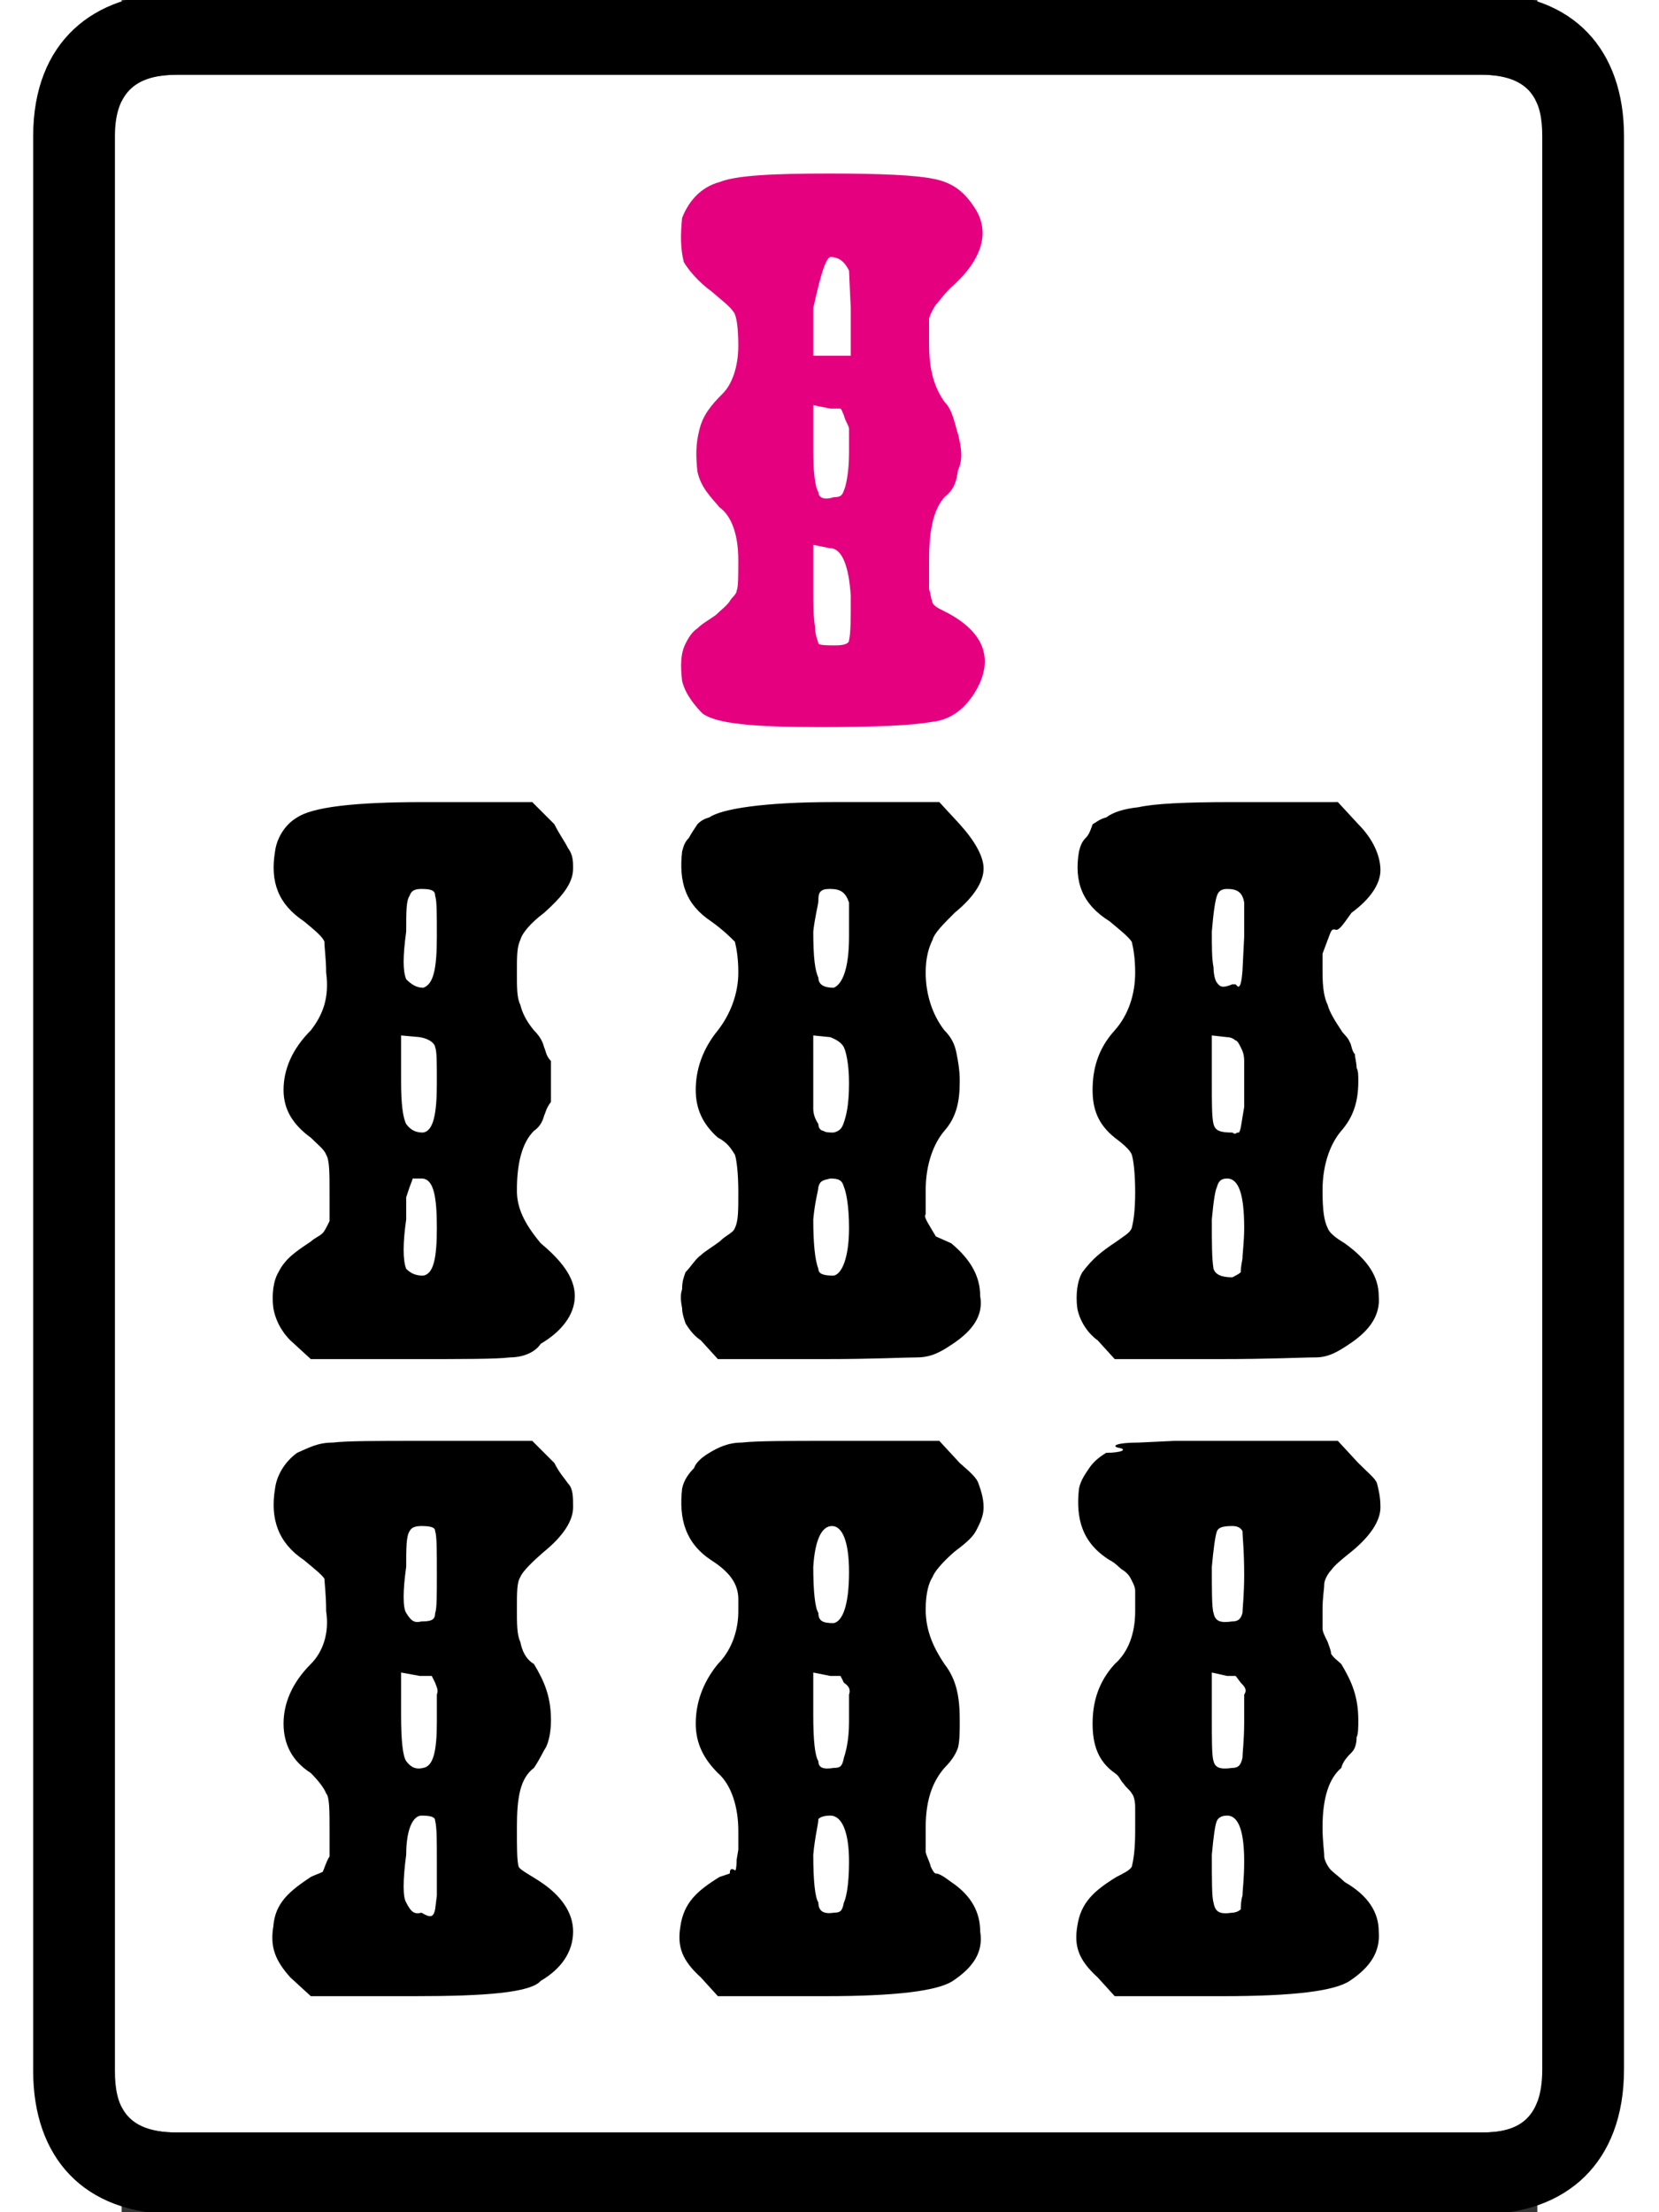 <?xml version="1.0" encoding="UTF-8"?>
<svg width="24" height="32" version="1.1" viewBox="4 0 64 100" xmlns="http://www.w3.org/2000/svg">
<rect x="4" y="0" width="64" height="100" fill="#333333" stroke="none"/>
<g transform="matrix(.077 0 0 -.077 0 77.991)">
<path d="m48-203v1136c0 30 17 36 37 36h765c30 0 36-16 36-36v-1135c0-30-15-37-35-37h-767c-30 0-36 16-36 36z" fill="#fff"/>
<path d="m766 542 12-13c9-9 13-19 13-27s-6-17-17-25c-5-7-7-10-9-10-3 1-3-1-5-6l-3-8v-11c0-9 1-15 3-19 1-4 4-9 8-15 1-2 4-4 5-7 1-1 1-5 3-7 0-2 1-5 1-8 1-2 1-4 1-8 0-12-3-21-10-29-6-7-11-19-11-35 0-12 1-18 3-22 1-3 5-6 10-9 14-10 20-20 20-31 1-11-5-20-17-28-6-4-12-8-20-8s-26-1-56-1h-62l-10 11c-7 5-11 13-12 19-1 8 0 16 3 21 6 8 11 12 20 18 4 3 8 5 9 8 1 4 2 10 2 21s-1 19-2 22-6 7-10 10c-10 8-13 17-13 28 0 12 3 24 13 35 8 9 12 21 12 34 0 8-1 14-2 18-2 3-7 7-13 12-16 10-21 23-18 41 1 4 2 6 4 8s3 5 4 8c2 1 4 3 8 4 4 3 10 5 19 6 9 2 26 3 55 3zm-234 0 12-13c9-10 14-19 14-26 0-8-6-17-17-26-7-7-12-12-13-16-2-4-4-10-4-19 0-13 4-25 11-34 4-4 6-8 7-13s2-10 2-17c0-12-2-21-9-29-6-7-11-19-11-35v-14c-1-1 0-3 3-8l3-5 9-4c12-10 17-20 17-31 2-11-4-20-16-28-6-4-12-8-21-8-7 0-25-1-54-1h-63l-10 11c-3 2-6 5-9 10-1 3-2 6-2 9-1 5-1 8 0 11 0 5 1 7 2 10 3 3 6 8 9 10 2 2 7 5 11 8 4 4 8 5 9 8 2 4 2 10 2 21s-1 19-2 22c-2 3-4 7-10 10-9 8-13 17-13 28 0 12 4 24 13 35 7 9 12 21 12 34 0 8-1 14-2 18-3 3-7 7-14 12-15 10-19 23-17 41 1 4 2 6 4 8 1 2 3 5 5 8 1 1 3 3 7 4 7 5 32 9 73 9zm-239 0 13-13c3-6 6-10 8-14 3-4 3-8 3-12 0-9-7-17-17-26-8-6-13-12-14-16-2-4-2-10-2-19s0-15 2-19c1-4 3-9 8-15 3-3 5-6 6-10 1-2 1-5 4-8v-12-12c-3-4-3-6-4-8-1-4-3-7-6-9-7-7-10-19-10-35 0-10 4-19 14-31 12-10 20-20 20-31s-8-21-20-28c-4-6-12-8-18-8-8-1-27-1-56-1h-61l-12 11c-6 6-9 13-10 19-1 8 0 16 3 21 4 8 10 12 19 18 2 2 5 3 7 5 1 1 2 3 4 7v17c0 11 0 19-2 22-1 3-5 6-9 10-11 8-16 17-16 28 0 12 5 24 16 35 7 9 11 19 9 34 0 8-1 14-1 18-1 3-6 7-12 12-15 10-20 23-17 41 1 8 6 16 13 20 9 6 33 9 74 9zm175-51c-1 0-4 0-5-1-2-1-2-4-2-6s-2-9-3-18c0-15 1-23 3-27 0-4 3-6 9-6 5 2 9 11 9 30v20c-2 6-5 8-11 8zm-240 0c-4 0-6-1-7-4-2-3-2-9-2-21-2-15-2-23 0-28 3-3 6-5 10-5 6 2 8 11 8 30 0 14 0 21-1 24 0 3-2 4-8 4zm473 0c-3 0-5-1-6-4s-2-9-3-21c0-9 0-16 1-21 0-4 1-8 2-9 2-3 4-3 9-1h2c1-1 3-5 4 8l1 20v20c-1 6-4 8-10 8zm-485-113c0-13 1-21 3-25 3-4 6-5 10-5 6 1 8 11 8 29 0 12 0 19-1 21 0 2-3 5-9 6l-11 1zm242-16c0-3 1-6 3-9 0-3 2-4 3-4 1-1 4-1 6-1 4 1 5 3 6 6s3 9 3 23c0 12-2 19-3 21s-3 4-8 6l-10 1zm234 16c0-13 0-21 1-25s4-5 11-5c2-1 1-1 3 0h1c1 2 1 3 2 9l1 6v27c0 4-1 6-2 8s-2 4-3 4c0 0-2 2-5 2l-9 1zm-469-57c0 1 0 0-2-5l-2-6v-13c-2-14-2-24 0-29 3-3 6-4 10-4 6 1 8 10 8 28 0 19-2 29-9 29h-4zm245 0c-4-1-6-1-7-5 0-2-2-8-3-19 0-14 1-24 3-29 0-3 3-4 9-4 5 1 9 11 9 28 0 14-2 22-3 24-1 4-3 5-8 5zm233 0c-3 0-5-1-6-5-1-2-2-8-3-19 0-14 0-23 1-29 1-3 4-5 11-5 2 1 4 2 5 3 0 1 0 3 1 8 0 3 1 10 1 18 0 19-3 29-10 29zm-169-154 12-13c7-6 10-9 11-12s3-8 3-14c0-5-2-9-4-13s-5-7-13-13c-7-6-12-12-13-15-2-3-4-9-4-19 0-13 5-23 11-32 7-9 9-19 9-33 0-6 0-12-1-16-1-3-3-7-8-12-6-7-11-17-11-35v-14c0-2 2-5 3-9 1-2 2-4 3-4 2 0 5-2 9-5 12-8 17-18 17-29 2-12-4-21-16-29-9-6-34-9-75-9h-63l-10 11c-11 10-14 18-12 30 2 14 10 21 23 29l6 2c0 3 1 3 3 2 0-1 1 0 1 6l1 6v11c0 14-4 27-12 34-8 8-13 17-13 29s4 24 13 35c7 7 12 18 12 31v7c0 9-5 16-16 23-15 10-19 24-17 42 1 5 4 9 7 12 1 3 4 6 9 9s11 6 19 6c9 1 26 1 54 1zm-239 0 13-13c3-6 6-9 8-12 3-3 3-8 3-14 0-8-6-17-17-26-7-6-13-12-14-15-2-3-2-9-2-19 0-8 0-15 2-19 1-5 3-10 8-13 6-10 10-19 10-33 0-6-1-12-3-16-2-3-3-6-7-12-8-6-10-17-10-35 0-12 0-19 1-23 1-2 7-5 13-9 12-8 19-18 19-29 0-12-7-22-19-29-6-7-33-9-74-9h-61l-12 11c-9 10-12 18-10 30 1 14 10 21 22 29 2 1 5 2 7 3 1 2 2 6 4 9v15c0 12 0 20-2 22-1 3-5 8-9 12-11 7-16 17-16 29s5 24 16 35c7 7 11 18 9 31 0 10-1 17-1 19-1 2-6 6-12 11-15 10-20 24-17 42 1 8 6 16 13 21 7 3 12 6 21 6 8 1 26 1 53 1zm411 0h62l12-13c6-6 10-9 11-12 1-4 2-8 2-14 0-8-6-17-17-26-5-4-10-8-12-11-2-2-4-6-4-8 0-3-1-8-1-15v-11c0-2 1-4 3-8 1-3 2-5 2-7 2-3 4-4 6-6 6-10 10-19 10-33 0-4 0-8-1-10 0-4-1-7-3-9s-5-5-6-9c-7-6-11-17-11-35 0-8 1-14 1-17 0-2 2-6 4-8s5-4 8-7c14-8 20-18 20-29 1-12-5-21-17-29-9-6-33-9-75-9h-63l-10 11c-11 10-14 18-12 30 2 14 10 21 23 29 4 2 8 4 9 6 1 4 2 10 2 21v14c0 4-1 7-2 8-1 2-3 3-5 6-2 2-2 4-5 6-10 7-13 17-13 29s3 24 13 35c8 7 12 18 12 31v12c0 2-1 4-2 6s-2 4-5 6c-2 1-4 4-8 6-16 10-20 24-18 42 1 5 4 9 6 12s5 6 10 9c9 0 13 2 7 3-4 1-1 3 12 3l21 1zm-476-50c-4 0-6-1-7-3-2-3-2-10-2-21-2-14-2-24 0-27 3-5 5-6 9-5 6 0 8 1 8 5 1 2 1 11 1 22 0 15 0 23-1 26 0 2-2 3-8 3zm241 0c-6 0-10-8-11-24 0-14 1-24 3-27 0-5 3-6 9-6 5 1 9 10 9 30 0 18-4 27-10 27zm235 0c-6 0-8-1-9-3-1-3-2-10-3-21 0-14 0-24 1-27 1-5 4-6 11-5 3 0 5 1 6 5 0 2 1 11 1 22 0 15-1 23-1 26-1 2-3 3-6 3zm-488-111c0-15 1-24 3-27 3-4 6-5 10-4 6 1 8 10 8 27v16c1 3 0 4-1 7l-2 4h-7l-11 2zm242 0c0-15 1-24 3-27 0-4 3-5 9-4 4 0 5 1 6 6 1 3 3 10 3 21v16c1 3 0 5-3 7l-2 4h-6l-10 2zm234 0c0-15 0-24 1-27 1-4 4-5 11-4 3 0 5 1 6 6 0 3 1 10 1 21v16c2 3 0 5-2 7l-3 4h-5l-9 2zm-464-59c-5 0-9-8-9-23-2-15-2-25 0-28 3-6 5-7 9-6 5-3 7-3 8 2l1 8v20c0 13 0 20-1 24 0 2-2 3-8 3zm240 0c-4 0-6-1-7-2 0-3-2-10-3-21 0-15 1-25 3-28 0-5 3-7 9-6 4 0 5 1 6 6 1 2 3 9 3 24 0 17-4 27-11 27zm233 0c-3 0-5-1-6-3s-2-9-3-20c0-15 0-25 1-28 1-6 4-7 11-6 2 0 4 1 5 2 0 1 0 5 1 8 0 3 1 10 1 20 0 17-3 27-10 27z"/>
<path d="m468 911c30 0 50-1 60-3 11-2 18-7 24-16 10-14 6-30-11-46-5-4-9-10-11-12-2-3-3-5-4-8v-15c0-13 2-24 9-34 5-5 6-13 8-19 2-8 3-15 0-21-1-8-3-12-8-16-7-8-9-21-9-37v-17c1-3 1-5 2-8 1-2 3-3 7-5 24-12 30-29 17-49-6-9-14-15-25-16-11-2-33-3-65-3-39 0-61 2-69 8-4 4-10 11-12 19-1 9-1 16 2 22 2 4 4 7 7 9 3 3 7 5 11 8 3 3 6 5 8 8 1 2 4 4 4 6 1 2 1 9 1 18 0 15-4 26-11 31-6 7-11 12-13 21-1 9-1 16 1 24 2 9 7 15 14 22 5 5 9 15 9 28 0 10-1 18-3 20-2 3-6 6-13 12-7 5-13 12-16 17-2 8-2 16-1 26 4 10 11 18 22 21 10 4 32 5 65 5zm0-49c-3-1-6-12-10-30v-28h22v28l-1 22c-2 4-5 8-11 8zm-10-113c0-13 1-22 3-25 0-3 3-5 9-3 4 0 5 1 6 4 1 2 3 10 3 22v14c0 2-2 4-3 8-1 2-1 3-2 4h-6l-10 2zm0-84c0-6 0-13 1-20 0-5 2-9 2-10 1-1 6-1 10-1 5 0 8 1 8 3 1 4 1 12 1 26-1 17-5 28-12 28l-10 2z" fill="#e5007f"/>
<path d="m0 933c0 55 35 84 85 84h765c55 0 84-34 84-84v-1135c0-55-34-85-84-85h-766c-55 0-84 34-84 84zm48-1136c0-20 6-36 36-36h767c20 0 35 7 35 37v1135c0 20-6 36-36 36h-765c-20 0-37-6-37-36v-1125z"/>
</g>
</svg>
